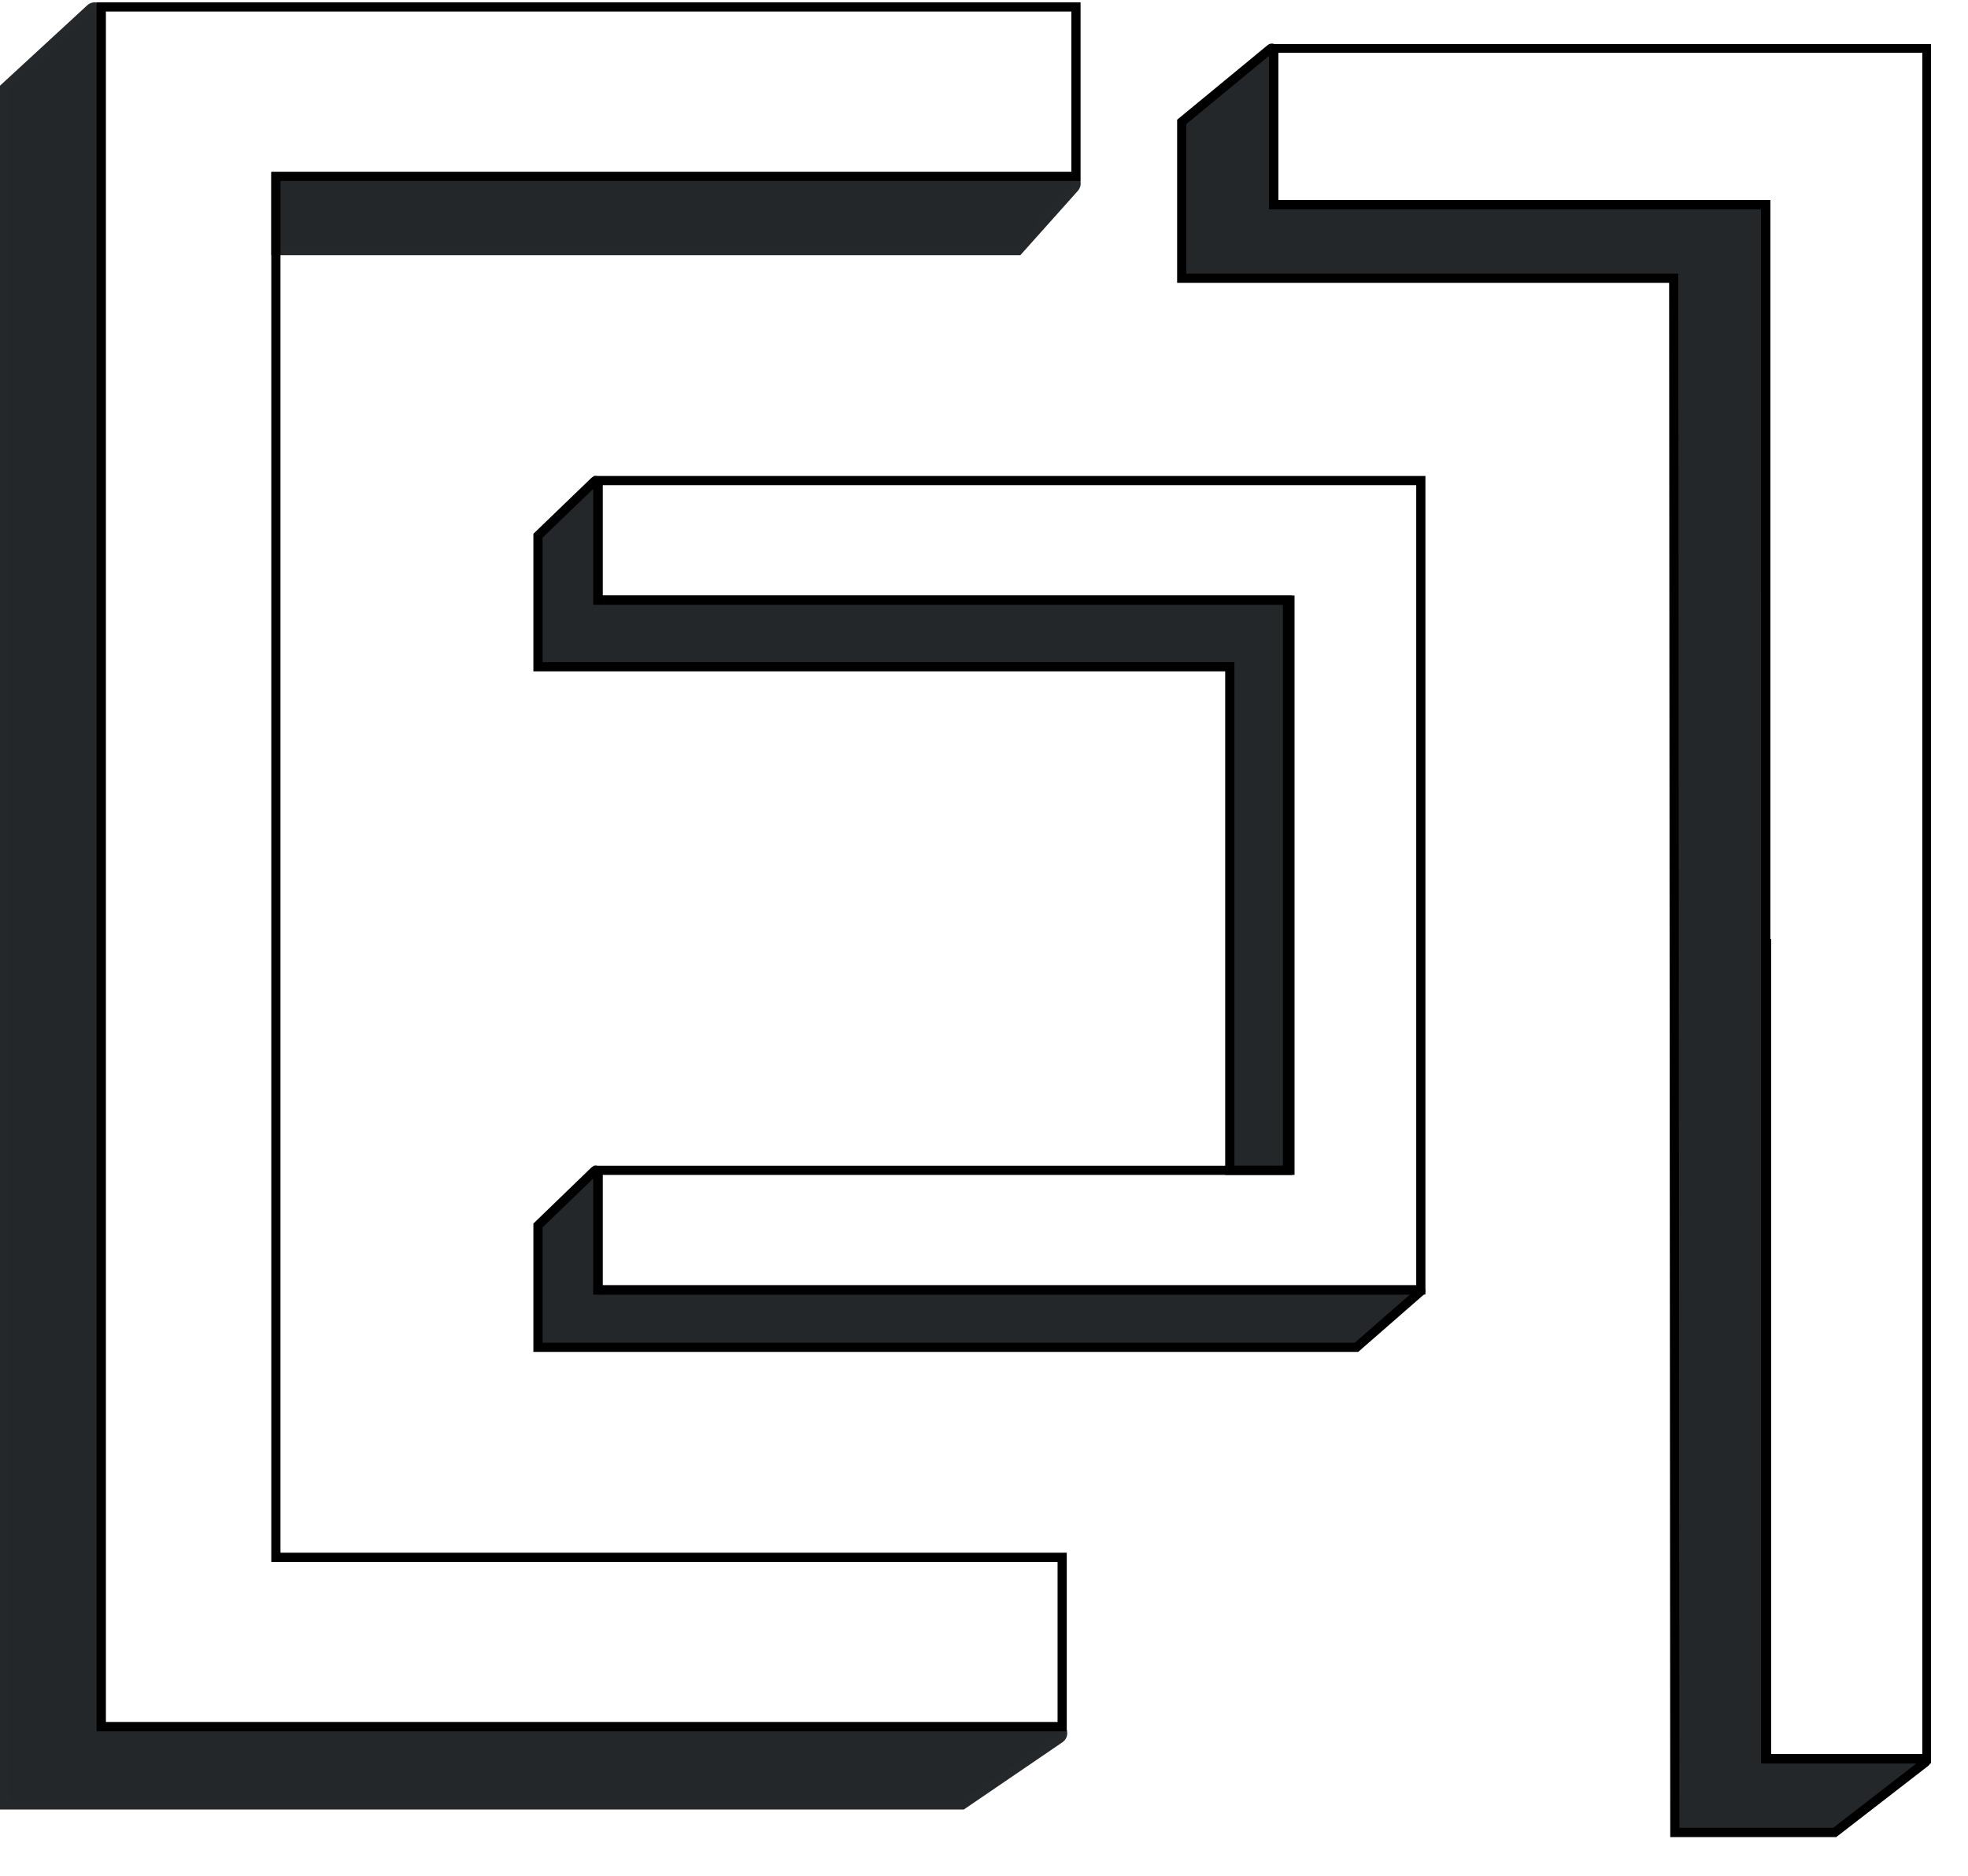 <svg width="214" height="204" viewBox="0 0 214 204" fill="none" xmlns="http://www.w3.org/2000/svg">
<path d="M0.5 195.754V196.254H1H104.5H104.654L104.782 196.167L115.246 189.032C115.815 188.644 115.54 187.754 114.852 187.754H107.631H11V26.754V19.754V1.456C11 0.846 10.274 0.528 9.826 0.941L0.661 9.386L0.5 9.535V9.754V195.754ZM110.5 27.254H110.724L110.873 27.087L116.83 20.421C117.017 20.211 117.057 19.928 116.966 19.692C116.872 19.448 116.635 19.254 116.325 19.254H73.5H30.5H30V19.754V26.754V27.254H30.5H110.5Z" fill="#242729" stroke="#25282A" class="svg-elem-1"></path>
<path d="M58.5 146.5H147.5L154.455 140.429C154.525 140.369 154.482 140.254 154.39 140.254H133.727H65V127.441C65 127.265 64.788 127.175 64.661 127.298L58.5 133.254V146.5Z" fill="#242729" class="svg-elem-2"></path>
<path d="M133.727 72.5V127.254H140V96.254V65.254L107 65.254L65 65.254V52.46C65 52.284 64.788 52.194 64.661 52.316L58.5 58.254V72.5H65H133.727Z" fill="#242729" class="svg-elem-3"></path>
<path d="M58.5 146.5H147.5L154.455 140.429C154.525 140.369 154.482 140.254 154.39 140.254H133.727H65V127.441C65 127.265 64.788 127.175 64.661 127.298L58.5 133.254V146.5Z" stroke="black" class="svg-elem-4"></path>
<path d="M133.727 72.5V127.254H140V96.254V65.254L107 65.254L65 65.254V52.46C65 52.284 64.788 52.194 64.661 52.316L58.5 58.254V72.5H65H133.727Z" stroke="black" class="svg-elem-5"></path>
<path d="M11.5 0.754H11V1.254V187.254V187.754H11.5H115H115.5V187.254V169.834V169.334H115H30V19.174H73H116.5H117V18.674V1.254V0.754H116.5H11.5Z" stroke="black" class="svg-elem-6"></path>
<g filter="url(#filter0_d_33_14)">
<path d="M128.5 26.254H182L182.122 195.254H199.5L209.377 187.612C209.527 187.496 209.445 187.254 209.254 187.254H192V102.754V18.254H169.5H138.5V1.436C138.5 1.267 138.303 1.174 138.173 1.281L128.5 9.254V26.254Z" fill="#242729" class="svg-elem-7"></path>
<path d="M128.5 26.254H182L182.122 195.254H199.5L209.377 187.612C209.527 187.496 209.445 187.254 209.254 187.254H192V102.754V18.254H169.5H138.5V1.436C138.5 1.267 138.303 1.174 138.173 1.281L128.5 9.254V26.254Z" stroke="black" class="svg-elem-8"></path>
</g>
<g filter="url(#filter1_d_33_14)">
<path d="M209.5 1.254H138.5V18.254H192L192.122 187.254H209.5V1.254Z" stroke="black" shape-rendering="crispEdges" class="svg-elem-9"></path>
</g>
<path d="M154.5 52.254H65.041V65.254H140.268V127.254H65.041V140.254H154.5V52.254Z" stroke="black" class="svg-elem-10"></path>
<defs>
<filter id="filter0_d_33_14" x="124" y="0.734" width="89.956" height="203.02" filterUnits="userSpaceOnUse" color-interpolation-filters="sRGB">
<feFlood flood-opacity="0" result="BackgroundImageFix"></feFlood>
<feColorMatrix in="SourceAlpha" type="matrix" values="0 0 0 0 0 0 0 0 0 0 0 0 0 0 0 0 0 0 127 0" result="hardAlpha"></feColorMatrix>
<feOffset dy="4"></feOffset>
<feGaussianBlur stdDeviation="2"></feGaussianBlur>
<feComposite in2="hardAlpha" operator="out"></feComposite>
<feColorMatrix type="matrix" values="0 0 0 0 0 0 0 0 0 0 0 0 0 0 0 0 0 0 0.25 0"></feColorMatrix>
<feBlend mode="normal" in2="BackgroundImageFix" result="effect1_dropShadow_33_14"></feBlend>
<feBlend mode="normal" in="SourceGraphic" in2="effect1_dropShadow_33_14" result="shape"></feBlend>
</filter>
<filter id="filter1_d_33_14" x="134" y="0.754" width="80" height="195" filterUnits="userSpaceOnUse" color-interpolation-filters="sRGB">
<feFlood flood-opacity="0" result="BackgroundImageFix"></feFlood>
<feColorMatrix in="SourceAlpha" type="matrix" values="0 0 0 0 0 0 0 0 0 0 0 0 0 0 0 0 0 0 127 0" result="hardAlpha"></feColorMatrix>
<feOffset dy="4"></feOffset>
<feGaussianBlur stdDeviation="2"></feGaussianBlur>
<feComposite in2="hardAlpha" operator="out"></feComposite>
<feColorMatrix type="matrix" values="0 0 0 0 0 0 0 0 0 0 0 0 0 0 0 0 0 0 0.25 0"></feColorMatrix>
<feBlend mode="normal" in2="BackgroundImageFix" result="effect1_dropShadow_33_14"></feBlend>
<feBlend mode="normal" in="SourceGraphic" in2="effect1_dropShadow_33_14" result="shape"></feBlend>
</filter>
</defs>
</svg>

